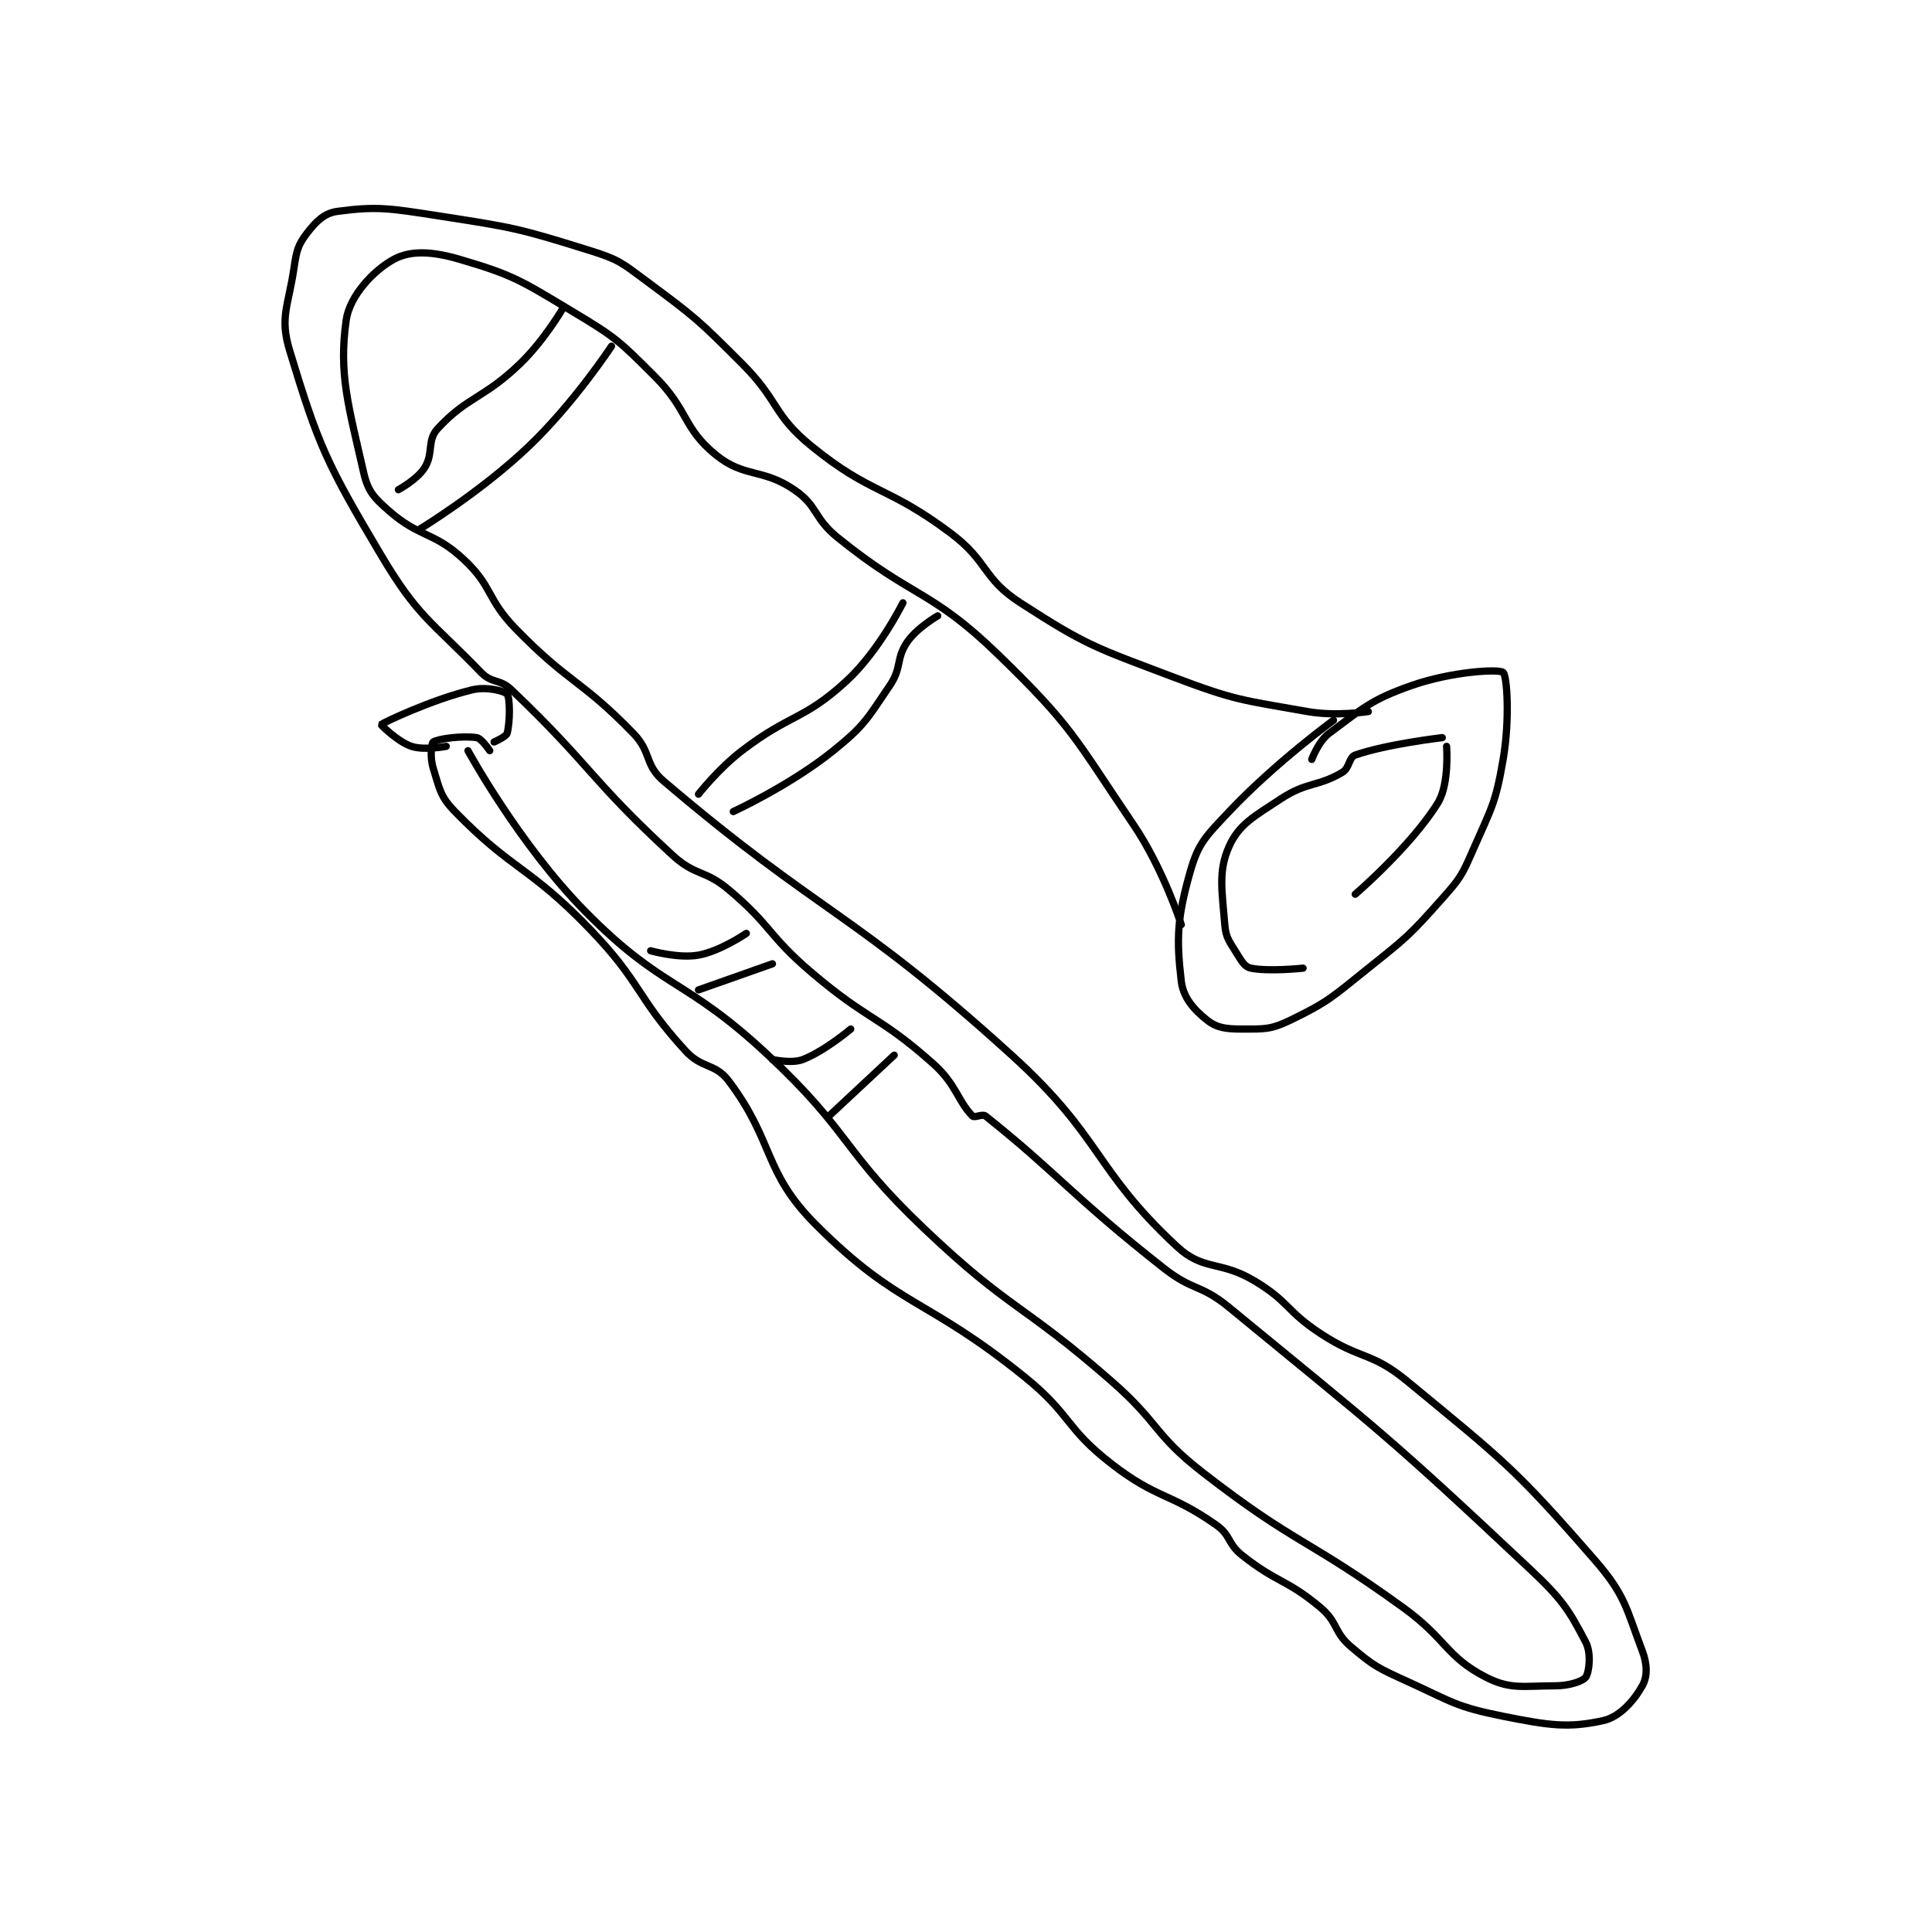 <?xml version="1.0" encoding="utf-8"?>
<!DOCTYPE svg PUBLIC "-//W3C//DTD SVG 1.1//EN" "http://www.w3.org/Graphics/SVG/1.1/DTD/svg11.dtd">
<svg viewBox="0 0 800 800" preserveAspectRatio="xMinYMin meet" xmlns="http://www.w3.org/2000/svg" version="1.1">
<g fill="none" stroke="black" stroke-linecap="round" stroke-linejoin="round" stroke-width="1.666">
<g transform="translate(119.939,87.52) scale(1.801) translate(-241,-100.417)">
<path id="0" d="M481 217.417 C481 217.417 467.466 227.316 457 238.417 C451.606 244.138 449.912 245.637 448 252.417 C445.044 262.897 444.855 267.686 446 277.417 C446.449 281.23 448.942 284.014 452 286.417 C454.24 288.176 456.348 288.417 460 288.417 C465.022 288.417 466.538 288.571 471 286.417 C479.872 282.134 480.702 281.055 489 274.417 C497.959 267.249 498.512 266.841 506 258.417 C510.145 253.754 510.495 253.143 513 247.417 C517.287 237.618 518.252 236.654 520 226.417 C521.575 217.192 520.901 207.146 520 206.417 C518.966 205.58 508.123 206.224 499 209.417 C489.546 212.726 487.892 214.584 480 220.417 C477.546 222.23 476 226.417 476 226.417 "/>
<path id="1" d="M489 215.417 C489 215.417 481.572 216.585 475 215.417 C459.78 212.711 458.586 212.942 444 207.417 C426.238 200.689 424.333 200.338 409 190.417 C400.216 184.733 401.732 180.966 393 174.417 C378.343 163.424 374.837 165.66 361 154.417 C351.984 147.091 353.641 144.057 345 135.417 C334.878 125.295 334.361 124.856 323 116.417 C317.274 112.163 316.671 111.501 310 109.417 C293.528 104.269 292.406 104.118 275 101.417 C263.879 99.691 260.976 99.22 252 100.417 C248.991 100.818 247.101 102.686 245 105.417 C242.915 108.127 242.584 109.475 242 113.417 C240.676 122.355 238.682 124.768 241 132.417 C247.615 154.247 249.457 158.322 262 179.417 C270.577 193.841 273.411 194.441 285 206.417 C287.535 209.036 289.279 207.819 292 210.417 C310.433 228.011 310.101 231.029 329 248.417 C334.347 253.336 336.387 251.681 342 256.417 C351.955 264.816 350.904 266.824 361 275.417 C374.168 286.624 376.502 285.27 389 296.417 C394.269 301.116 394.64 305.057 398 308.417 C398.48 308.897 400.288 307.85 401 308.417 C417.336 321.411 421.114 327.006 442 343.417 C448.73 348.704 450.417 347.009 457 352.417 C491.775 380.982 493.371 381.777 526 412.417 C533.54 419.497 535.086 421.889 539 429.417 C540.318 431.951 539.763 436.326 539 437.417 C538.342 438.357 535.226 439.417 532 439.417 C524.627 439.417 521.692 440.344 516 437.417 C506.898 432.736 506.98 428.633 497 421.417 C474.665 405.267 472.46 407.072 451 390.417 C439.575 381.55 441.092 379.123 430 369.417 C409.259 351.268 406.807 353.221 387 334.417 C367.778 316.168 370.286 312.466 351 294.417 C331.859 276.503 326.909 279.585 309 261.417 C293.688 245.882 282 224.417 282 224.417 "/>
<path id="2" d="M446 264.417 C446 264.417 441.892 251.591 435 241.417 C421.42 221.37 421.096 219.01 404 202.417 C388.306 187.184 384.426 189.505 367 175.417 C361.404 170.892 362.483 168.137 357 164.417 C349.645 159.426 345.531 161.723 339 156.417 C331.369 150.217 332.77 146.186 325 138.417 C316.745 130.161 316.011 129.423 306 123.417 C294.13 116.294 292.37 115.037 280 111.417 C273.713 109.577 268.805 109.368 265 111.417 C260.298 113.948 254.798 119.832 254 125.417 C252.236 137.765 254.536 145.176 258 160.417 C259 164.815 260.381 166.269 264 169.417 C270.954 175.464 274.147 174.036 281 180.417 C287.767 186.716 286.215 189.458 293 196.417 C305.326 209.059 307.923 207.985 320 220.417 C324.28 224.822 322.518 227.604 327 231.417 C363.606 262.553 370.058 260.918 407 294.417 C427.986 313.446 425.798 320.586 445 338.417 C451.192 344.166 454.916 341.517 463 346.417 C470.88 351.193 470.126 353.242 478 358.417 C487.369 364.573 489.637 362.514 498 369.417 C520.098 387.656 522.587 389.276 541 410.417 C548.178 418.658 548.289 421.634 552 431.417 C553.179 434.526 553.184 437.312 552 439.417 C550.067 442.853 546.784 446.589 543 447.417 C534.98 449.171 530.644 448.546 520 446.417 C509.173 444.251 508.395 443.168 498 438.417 C491.252 435.332 490.389 434.997 485 430.417 C481.013 427.028 482.052 424.82 478 421.417 C470.185 414.852 468.14 415.861 460 409.417 C456.584 406.712 457.458 404.837 454 402.417 C443.276 394.91 440.544 396.565 430 388.417 C419.263 380.12 420.803 377.155 410 368.417 C387.212 349.985 381.176 352.593 362 333.417 C349.755 321.172 352.562 314.499 342 300.417 C338.809 296.163 335.849 297.626 332 293.417 C320.528 280.87 322.075 277.948 310 265.417 C296.042 250.931 292.229 252.014 279 238.417 C275.56 234.881 275.477 233.142 274 228.417 C273.234 225.964 273.574 222.715 274 222.417 C275.085 221.657 280.793 220.923 284 221.417 C285.127 221.59 287 224.417 287 224.417 "/>
<path id="3" d="M304 122.417 C304 122.417 299.66 129.952 294 135.417 C285.596 143.531 281.804 142.994 275 150.417 C272.534 153.107 274.127 156.107 272 159.417 C270.276 162.099 266 164.417 266 164.417 "/>
<path id="4" d="M271 173.417 C271 173.417 285.011 164.906 296 154.417 C306.433 144.458 315 131.417 315 131.417 "/>
<path id="5" d="M382 190.417 C382 190.417 376.51 201.515 369 208.417 C359.16 217.459 356.211 215.843 345 224.417 C339.54 228.592 335 234.417 335 234.417 "/>
<path id="6" d="M343 238.417 C343 238.417 356.095 232.395 366 224.417 C373.248 218.578 373.759 217.125 379 209.417 C381.797 205.304 380.353 203.267 383 199.417 C385.245 196.151 390 193.417 390 193.417 "/>
<path id="7" d="M324 270.417 C324 270.417 330.427 272.248 335 271.417 C340.034 270.501 346 266.417 346 266.417 "/>
<path id="8" d="M335 279.417 L352 273.417 "/>
<path id="9" d="M506 221.417 C506 221.417 493.265 222.89 486 225.417 C484.509 225.935 484.732 228.398 483 229.417 C477.328 232.753 474.93 231.54 469 235.417 C462.651 239.568 459.249 241.399 457 246.417 C454.467 252.068 455.36 256.416 456 264.417 C456.259 267.649 457.195 268.409 459 271.417 C459.984 273.057 460.739 274.164 462 274.417 C466.203 275.257 474 274.417 474 274.417 "/>
<path id="10" d="M507 223.417 C507 223.417 507.679 232.08 505 236.417 C498.84 246.389 486 257.417 486 257.417 "/>
<path id="11" d="M352 295.417 C352 295.417 356.416 296.421 359 295.417 C364.065 293.447 370 288.417 370 288.417 "/>
<path id="12" d="M365 308.417 L380 294.417 "/>
<path id="13" d="M277 223.417 C277 223.417 271.961 224.404 269 223.417 C265.793 222.347 261.969 218.446 262 218.417 C262.38 218.063 273.395 212.735 283 210.417 C286.25 209.632 290.43 210.704 291 211.417 C291.693 212.283 291.69 217.886 291 220.417 C290.784 221.209 288 222.417 288 222.417 "/>
</g>
</g>
</svg>
